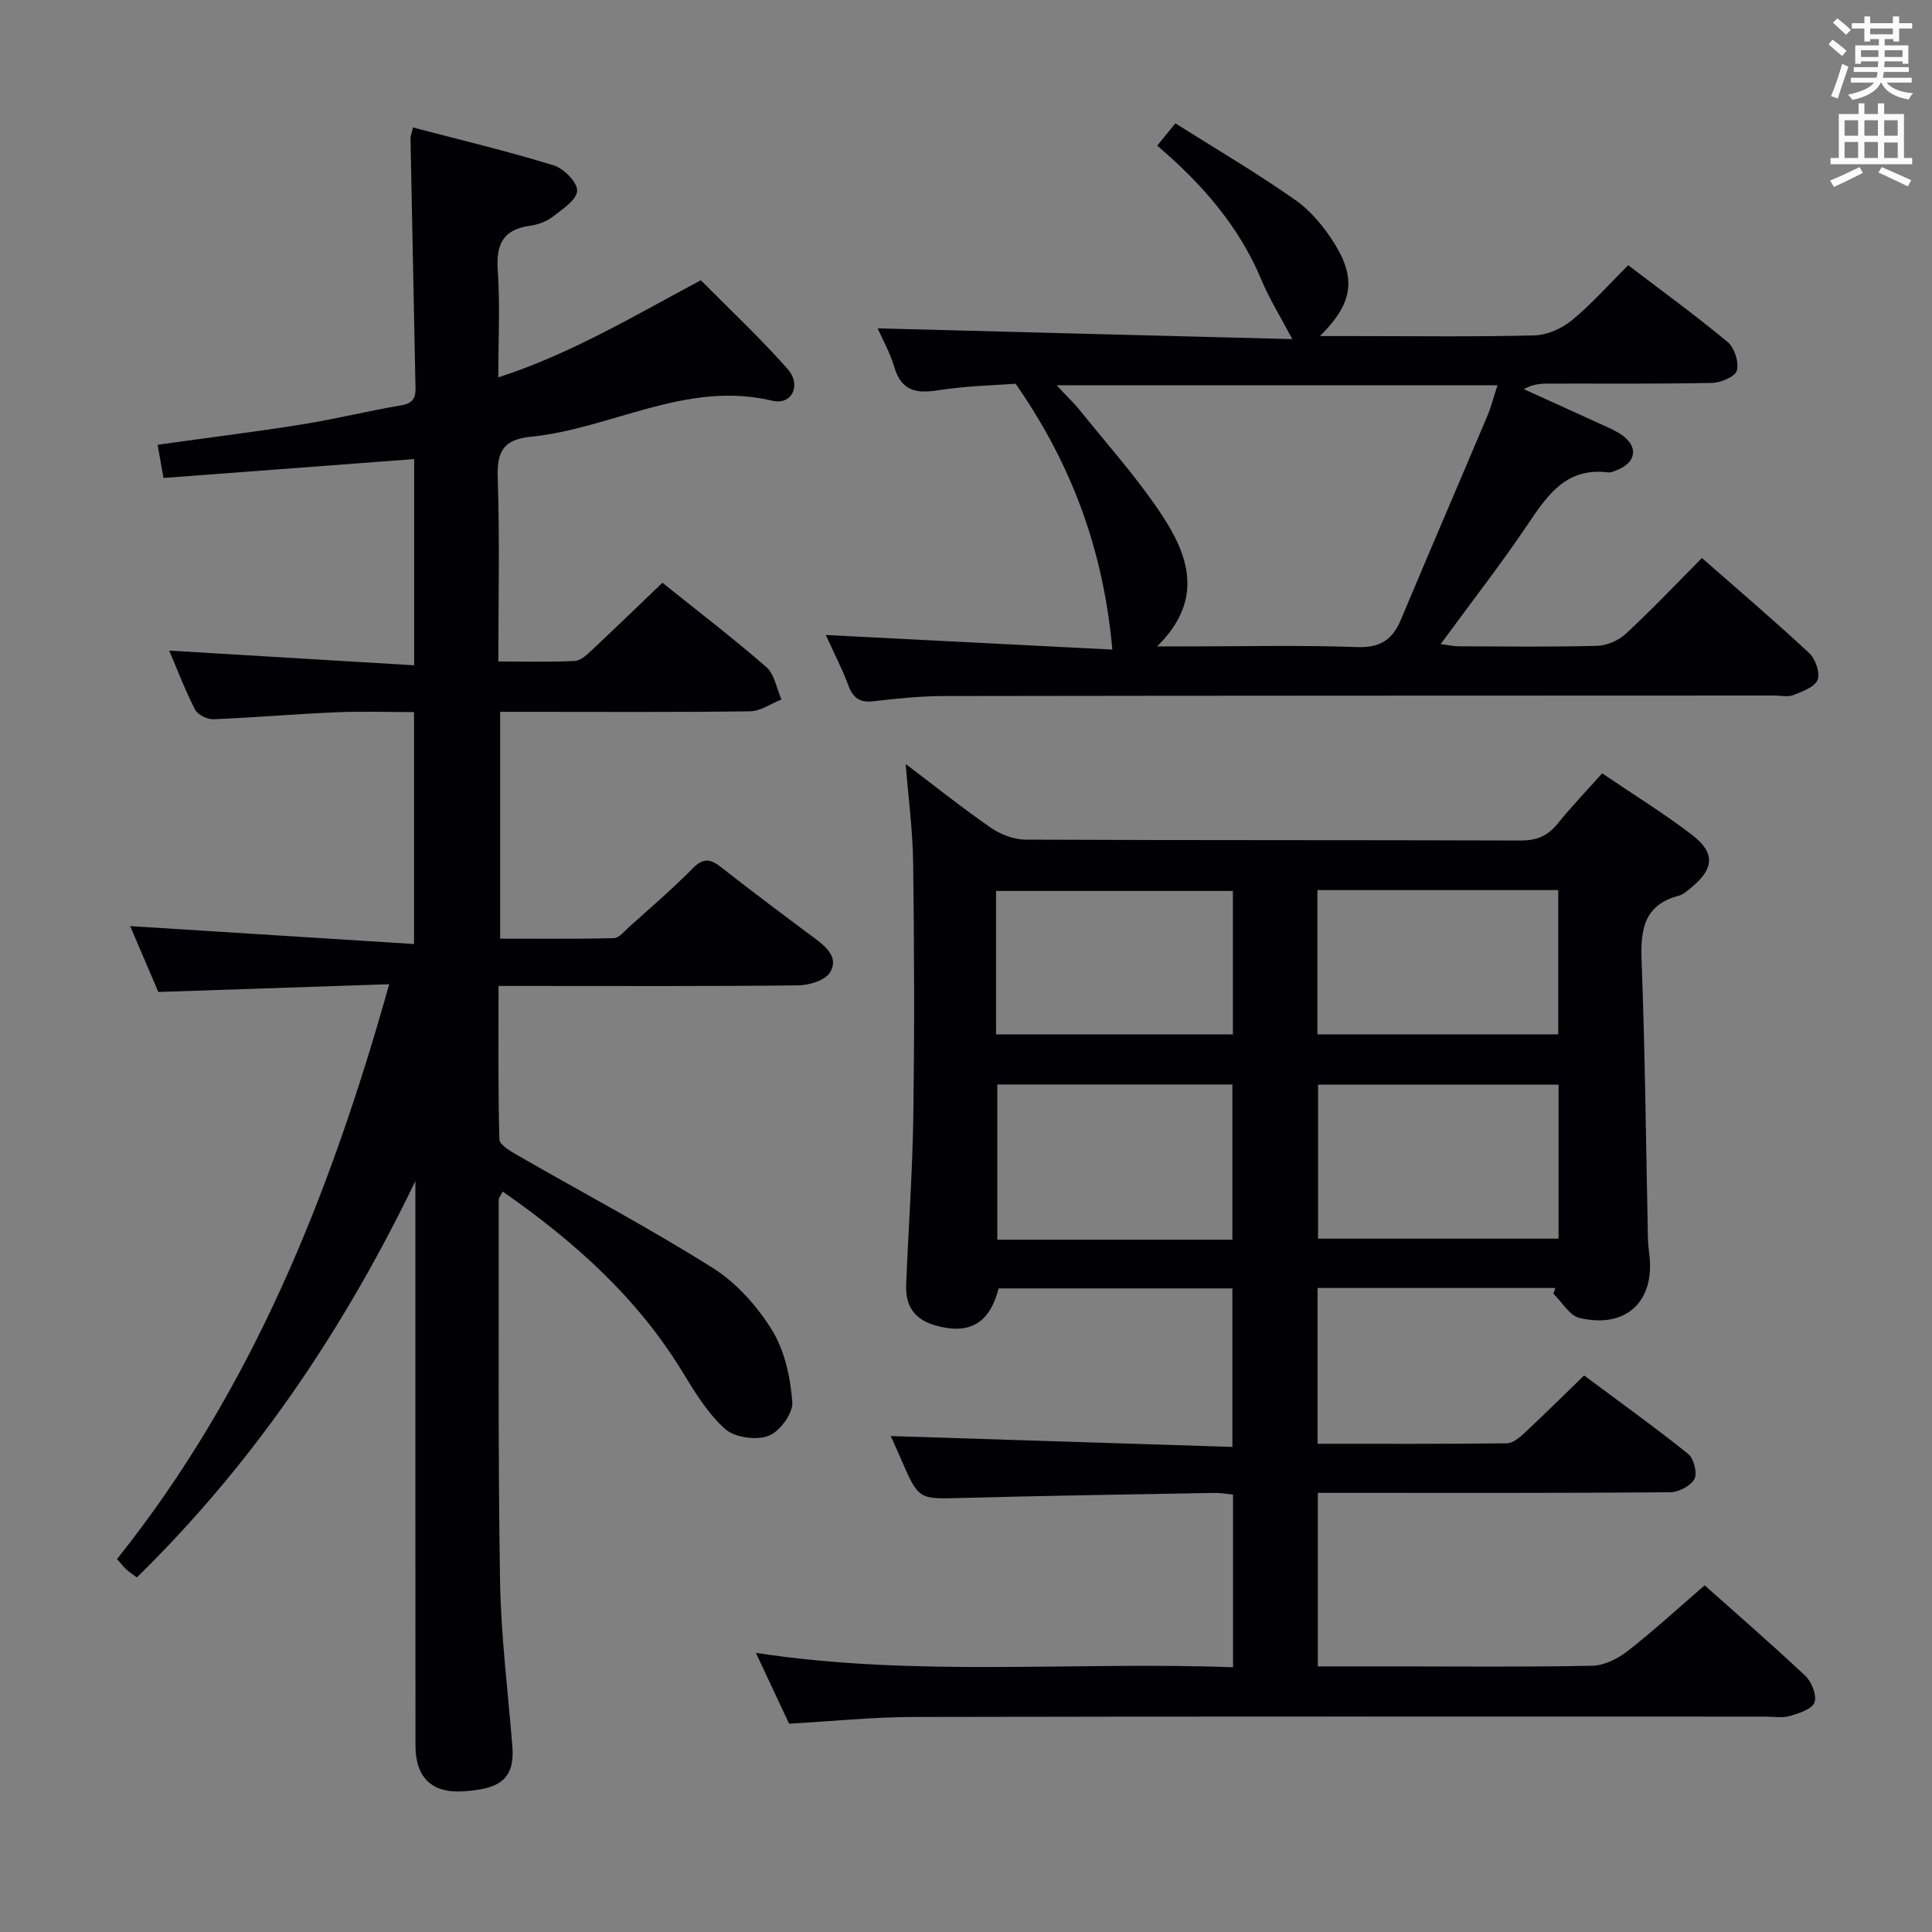 <svg enable-background="new 0 0 400 400" viewBox="0 0 400 400" xmlns="http://www.w3.org/2000/svg"><rect x="0" y="0" width="400" height="400" fill="#808080" stroke="none"/><g fill="#010105"><path d="m322.01 266.66c-16.28 0-32.56 0-49.22 0v32.26c13.26 0 26.23.06 39.2-.1 1.24-.01 2.63-1.2 3.65-2.15 4.01-3.74 7.91-7.61 12.33-11.89 7.07 5.26 14.46 10.56 21.55 16.24 1.17.94 1.94 4 1.29 5.2-.79 1.44-3.29 2.73-5.06 2.74-22.33.18-44.66.12-66.99.12-1.82 0-3.65 0-5.92 0v35.93h16.38c13.5 0 27 .15 40.49-.14 2.47-.05 5.26-1.47 7.29-3.05 5.38-4.2 10.42-8.84 15.93-13.59 6.06 5.4 13.58 11.91 20.83 18.72 1.32 1.24 2.44 4.07 1.91 5.52-.51 1.4-3.2 2.25-5.1 2.81-1.54.45-3.31.13-4.97.13-58.82 0-117.64-.06-176.46.07-8.45.02-16.89.89-25.77 1.39-2.13-4.54-4.35-9.28-6.87-14.66 33.13 5.06 65.84 1.75 98.79 2.98 0-12.2 0-23.79 0-35.76-1.37-.13-2.63-.36-3.89-.34-17.47.32-34.95.58-52.42 1.05-8.78.23-8.77.4-12.43-8.04-.79-1.82-1.62-3.63-2.13-4.78 23.31.74 46.79 1.49 70.73 2.25 0-11.43 0-21.96 0-32.82-16.24 0-32.33 0-48.4 0-1.86 7.29-6.07 9.64-13.05 7.68-4.45-1.25-6.27-4.13-6.09-8.47.47-11.63 1.31-23.26 1.48-34.9.25-17.46.2-34.92-.03-52.38-.09-6.74-.99-13.47-1.55-20.51 5.96 4.51 11.67 9.08 17.67 13.23 2.02 1.39 4.76 2.42 7.18 2.44 34.16.15 68.32.06 102.48.18 3.33.01 5.61-.96 7.66-3.5 2.81-3.48 5.92-6.72 9.21-10.41 6.36 4.32 12.74 8.24 18.65 12.78 4.84 3.73 4.51 7.03-.27 10.93-.77.63-1.58 1.38-2.49 1.62-7.32 1.92-7.97 7.11-7.72 13.64.72 18.96.9 37.94 1.3 56.91.02 1.16.11 2.33.26 3.49 1.33 9.86-4.68 15.68-14.42 13.39-2.08-.49-3.62-3.28-5.4-5.02.13-.41.26-.8.39-1.19zm.67-42.09c-17.02 0-33.41 0-49.79 0v31.88h49.79c0-10.81 0-21.24 0-31.88zm-67.53 32.1c0-11.11 0-21.66 0-32.14-16.52 0-32.61 0-48.67 0v32.14zm17.6-42.52h49.87c0-10.18 0-19.92 0-29.87-16.72 0-33.13 0-49.87 0zm-66.53.01h49.04c0-10.18 0-19.93 0-29.7-16.52 0-32.71 0-49.04 0z"/><path d="m80.58 203.77c-16.56.56-31.81 1.07-47.8 1.61-1.85-4.34-3.97-9.3-5.83-13.64 19.52 1.23 38.96 2.46 58.77 3.71 0-16.64 0-31.9 0-48.02-5.34 0-10.76-.19-16.15.04-8.46.36-16.91 1.1-25.37 1.44-1.28.05-3.26-.92-3.81-1.98-2.04-3.96-3.62-8.16-5.36-12.23 16.94 1.01 33.67 2.02 50.72 3.04 0-14.95 0-28.68 0-42.69-17.26 1.3-34.27 2.58-51.9 3.91-.4-2.28-.78-4.42-1.22-6.88 10.39-1.45 20.24-2.67 30.03-4.23 6.87-1.1 13.65-2.8 20.52-3.95 3.21-.54 2.86-2.63 2.82-4.79-.34-16.8-.68-33.61-1.01-50.41-.01-.47.2-.94.5-2.31 9.8 2.57 19.56 4.9 29.13 7.84 2.1.64 4.98 3.58 4.87 5.29-.13 1.92-3.09 3.83-5.1 5.38-1.26.97-3 1.61-4.6 1.83-5.52.75-7.12 3.73-6.74 9.15.5 7.12.12 14.31.12 22.25 15-4.86 28.03-12.69 41.93-20.11 5.96 6.03 12.27 11.93 17.96 18.37 2.95 3.34.88 7.55-3.15 6.58-17.81-4.27-33.25 5.78-50 7.45-5.91.59-7.04 3.26-6.86 8.66.42 12.44.13 24.9.13 37.87 5.62 0 10.74.15 15.84-.11 1.25-.06 2.56-1.34 3.6-2.32 4.84-4.53 9.6-9.15 14.53-13.87 7.39 5.94 14.66 11.49 21.53 17.48 1.69 1.48 2.1 4.42 3.11 6.69-2.16.85-4.31 2.42-6.48 2.45-15.33.21-30.66.11-45.99.11-1.8 0-3.6 0-5.77 0v46.96c7.76 0 15.66.09 23.55-.11 1.07-.03 2.16-1.42 3.14-2.3 4.45-4.01 9.02-7.92 13.22-12.18 2.19-2.22 3.67-1.91 5.86-.19 6.28 4.94 12.68 9.72 19.09 14.5 2.51 1.87 5.33 4.09 3.46 7.24-.99 1.66-4.31 2.69-6.59 2.71-18.66.21-37.32.12-55.99.12-1.8 0-3.6 0-6.07 0 0 10.88-.12 21.31.17 31.74.03 1.14 2.26 2.46 3.71 3.29 13.51 7.77 27.31 15.07 40.48 23.36 4.9 3.08 9.2 7.92 12.27 12.89 2.63 4.26 3.81 9.8 4.19 14.89.18 2.31-2.64 6.13-4.95 6.99-2.55.95-7 .33-8.97-1.44-3.62-3.25-6.3-7.67-8.88-11.9-9.38-15.36-22.39-26.97-37.16-37.25-.44.87-.83 1.27-.83 1.67.03 26.32-.15 52.65.28 78.97.19 11.44 1.65 22.86 2.55 34.29.58 7.33-3.44 8.77-10.06 9.24-6.68.47-9.99-2.92-10-9.45-.03-37.29-.02-74.61-.02-111.94 0-1.65 0-3.3 0-4.95-14.72 30.5-33.24 58.16-57.67 82.06-.98-.74-1.65-1.17-2.22-1.7-.6-.56-1.1-1.22-1.88-2.11 27.89-34.91 44.08-75.29 56.35-119.01z"/><path d="m267.55 70.21c-2.59-4.91-4.78-8.41-6.35-12.18-4.64-11.18-12.34-19.97-21.61-27.88 1.21-1.48 2.21-2.71 3.76-4.61 8.43 5.32 16.87 10.27 24.85 15.88 3.29 2.32 6.09 5.75 8.22 9.22 4.45 7.26 3.53 12.35-3.14 18.94h6.45c12.67 0 25.34.18 37.99-.14 2.64-.07 5.68-1.44 7.76-3.16 4.07-3.35 7.6-7.37 11.62-11.37 6.99 5.33 13.97 10.4 20.6 15.91 1.41 1.17 2.36 4.17 1.9 5.9-.34 1.26-3.32 2.52-5.15 2.56-11.33.23-22.66.11-33.99.14-1.6 0-3.2.16-4.97 1.15 5.37 2.44 10.74 4.86 16.1 7.32 1.51.69 3.09 1.34 4.41 2.32 3.11 2.31 2.72 5.36-.77 6.91-.75.33-1.62.78-2.38.68-8.38-1.02-12.29 4.43-16.33 10.45-5.64 8.41-11.89 16.41-18.25 25.11 1.54.18 2.72.45 3.91.45 9.5.03 19 .16 28.49-.1 2.03-.06 4.46-1.11 5.96-2.51 5.35-4.96 10.37-10.27 15.74-15.67 7.57 6.65 15.03 13 22.2 19.68 1.29 1.2 2.31 4.09 1.75 5.53-.59 1.51-3.16 2.43-5.03 3.17-1.15.46-2.63.09-3.97.09-57.33.02-114.65.02-171.98.11-4.81.01-9.64.51-14.42 1.07-2.79.33-4.24-.53-5.23-3.17-1.33-3.55-3.09-6.95-4.72-10.54 20.06 1.02 39.81 2.03 59.33 3.02-1.83-20.41-8.29-38.2-20.03-55.04-4.15.32-10.15.42-16.01 1.35-4.6.73-7.65.13-9.11-4.82-.88-2.97-2.45-5.74-3.44-8 28.62.76 57.1 1.49 85.84 2.23zm-27.98 63.62h5.97c11.81 0 23.64-.28 35.43.14 4.79.17 7.32-1.51 9.07-5.67 5.89-14.06 11.93-28.05 17.86-42.09.85-2.02 1.39-4.18 2.14-6.45-30.62 0-60.48 0-91.29 0 2.03 2.18 3.57 3.63 4.89 5.27 5.61 6.98 11.64 13.7 16.6 21.12 5.77 8.61 9.26 17.89-.67 27.68z"/></g><path d="m378.6 9.2.8-1c.9.7 1.9 1.4 2.9 2.3l-.9 1.1c-1.1-.9-2-1.7-2.8-2.4zm.5 10.7c.9-2.1 1.6-4.3 2.3-6.7.4.2.8.4 1.3.6-.7 2.1-1.5 4.3-2.2 6.6zm.4-15.2.9-.9c1 .8 2 1.6 2.8 2.4l-1 1c-1-.9-1.9-1.8-2.7-2.5zm12.5-1.3h1.2v1.4h2.7v1.1h-2.7v2.7h-1.2v-.5h-1.8v1.3h4.9v3.8h-1.2v-.5h-3.7c0 .4-.1.9-.1 1.2h5.1v1h-5.2c0 .5-.1.9-.2 1.2h6v1h-5.2c1.1 1.3 2.9 2 5.5 2.2-.4.4-.7.8-.9 1.3-2.9-.5-4.8-1.6-5.7-3.5h-.1c-.8 1.7-2.7 2.9-5.9 3.6-.2-.4-.6-.8-.9-1.1 2.8-.6 4.6-1.4 5.4-2.5h-4.8v-1h5.3c.1-.3.2-.7.2-1.2h-4.9v-1h5c0-.4 0-.8.1-1.2h-3.6v.5h-1.2v-3.8h4.9v-1.3h-1.8v.5h-1.2v-2.7h-2.6v-1.1h2.6v-1.4h1.2v1.4h4.7v-1.4zm-6.7 8.4h3.6c0-.4 0-.9 0-1.4h-3.6zm1.9-4.7h4.7v-1.2h-4.7zm6.7 3.3h-3.7v1.4h3.7z" fill="#fafbfa"/><path d="m384.7 21.4h1.3v2.2h2.8v-2.2h1.3v2.2h4.1v9.1h1.7v1.3h-16.9v-1.3h1.7v-9.1h4.1v-2.2zm.3 13.2.7 1.2c-1.8.9-3.8 1.9-6 2.9-.2-.4-.5-.8-.8-1.3 2.4-1 4.4-2 6.1-2.8zm-3.1-6.5h2.8v-3.2h-2.8zm0 4.6h2.8v-3.3h-2.8zm4.1-4.6h2.8v-3.2h-2.8zm0 4.6h2.8v-3.3h-2.8zm3.6 1.9c2.1.9 4.1 1.8 6.1 2.7l-.7 1.3c-2.2-1.1-4.2-2-6.1-2.9zm3.3-9.7h-2.8v3.2h2.8zm-2.8 7.8h2.8v-3.2h-2.8z" fill="#fafbfa"/></svg>